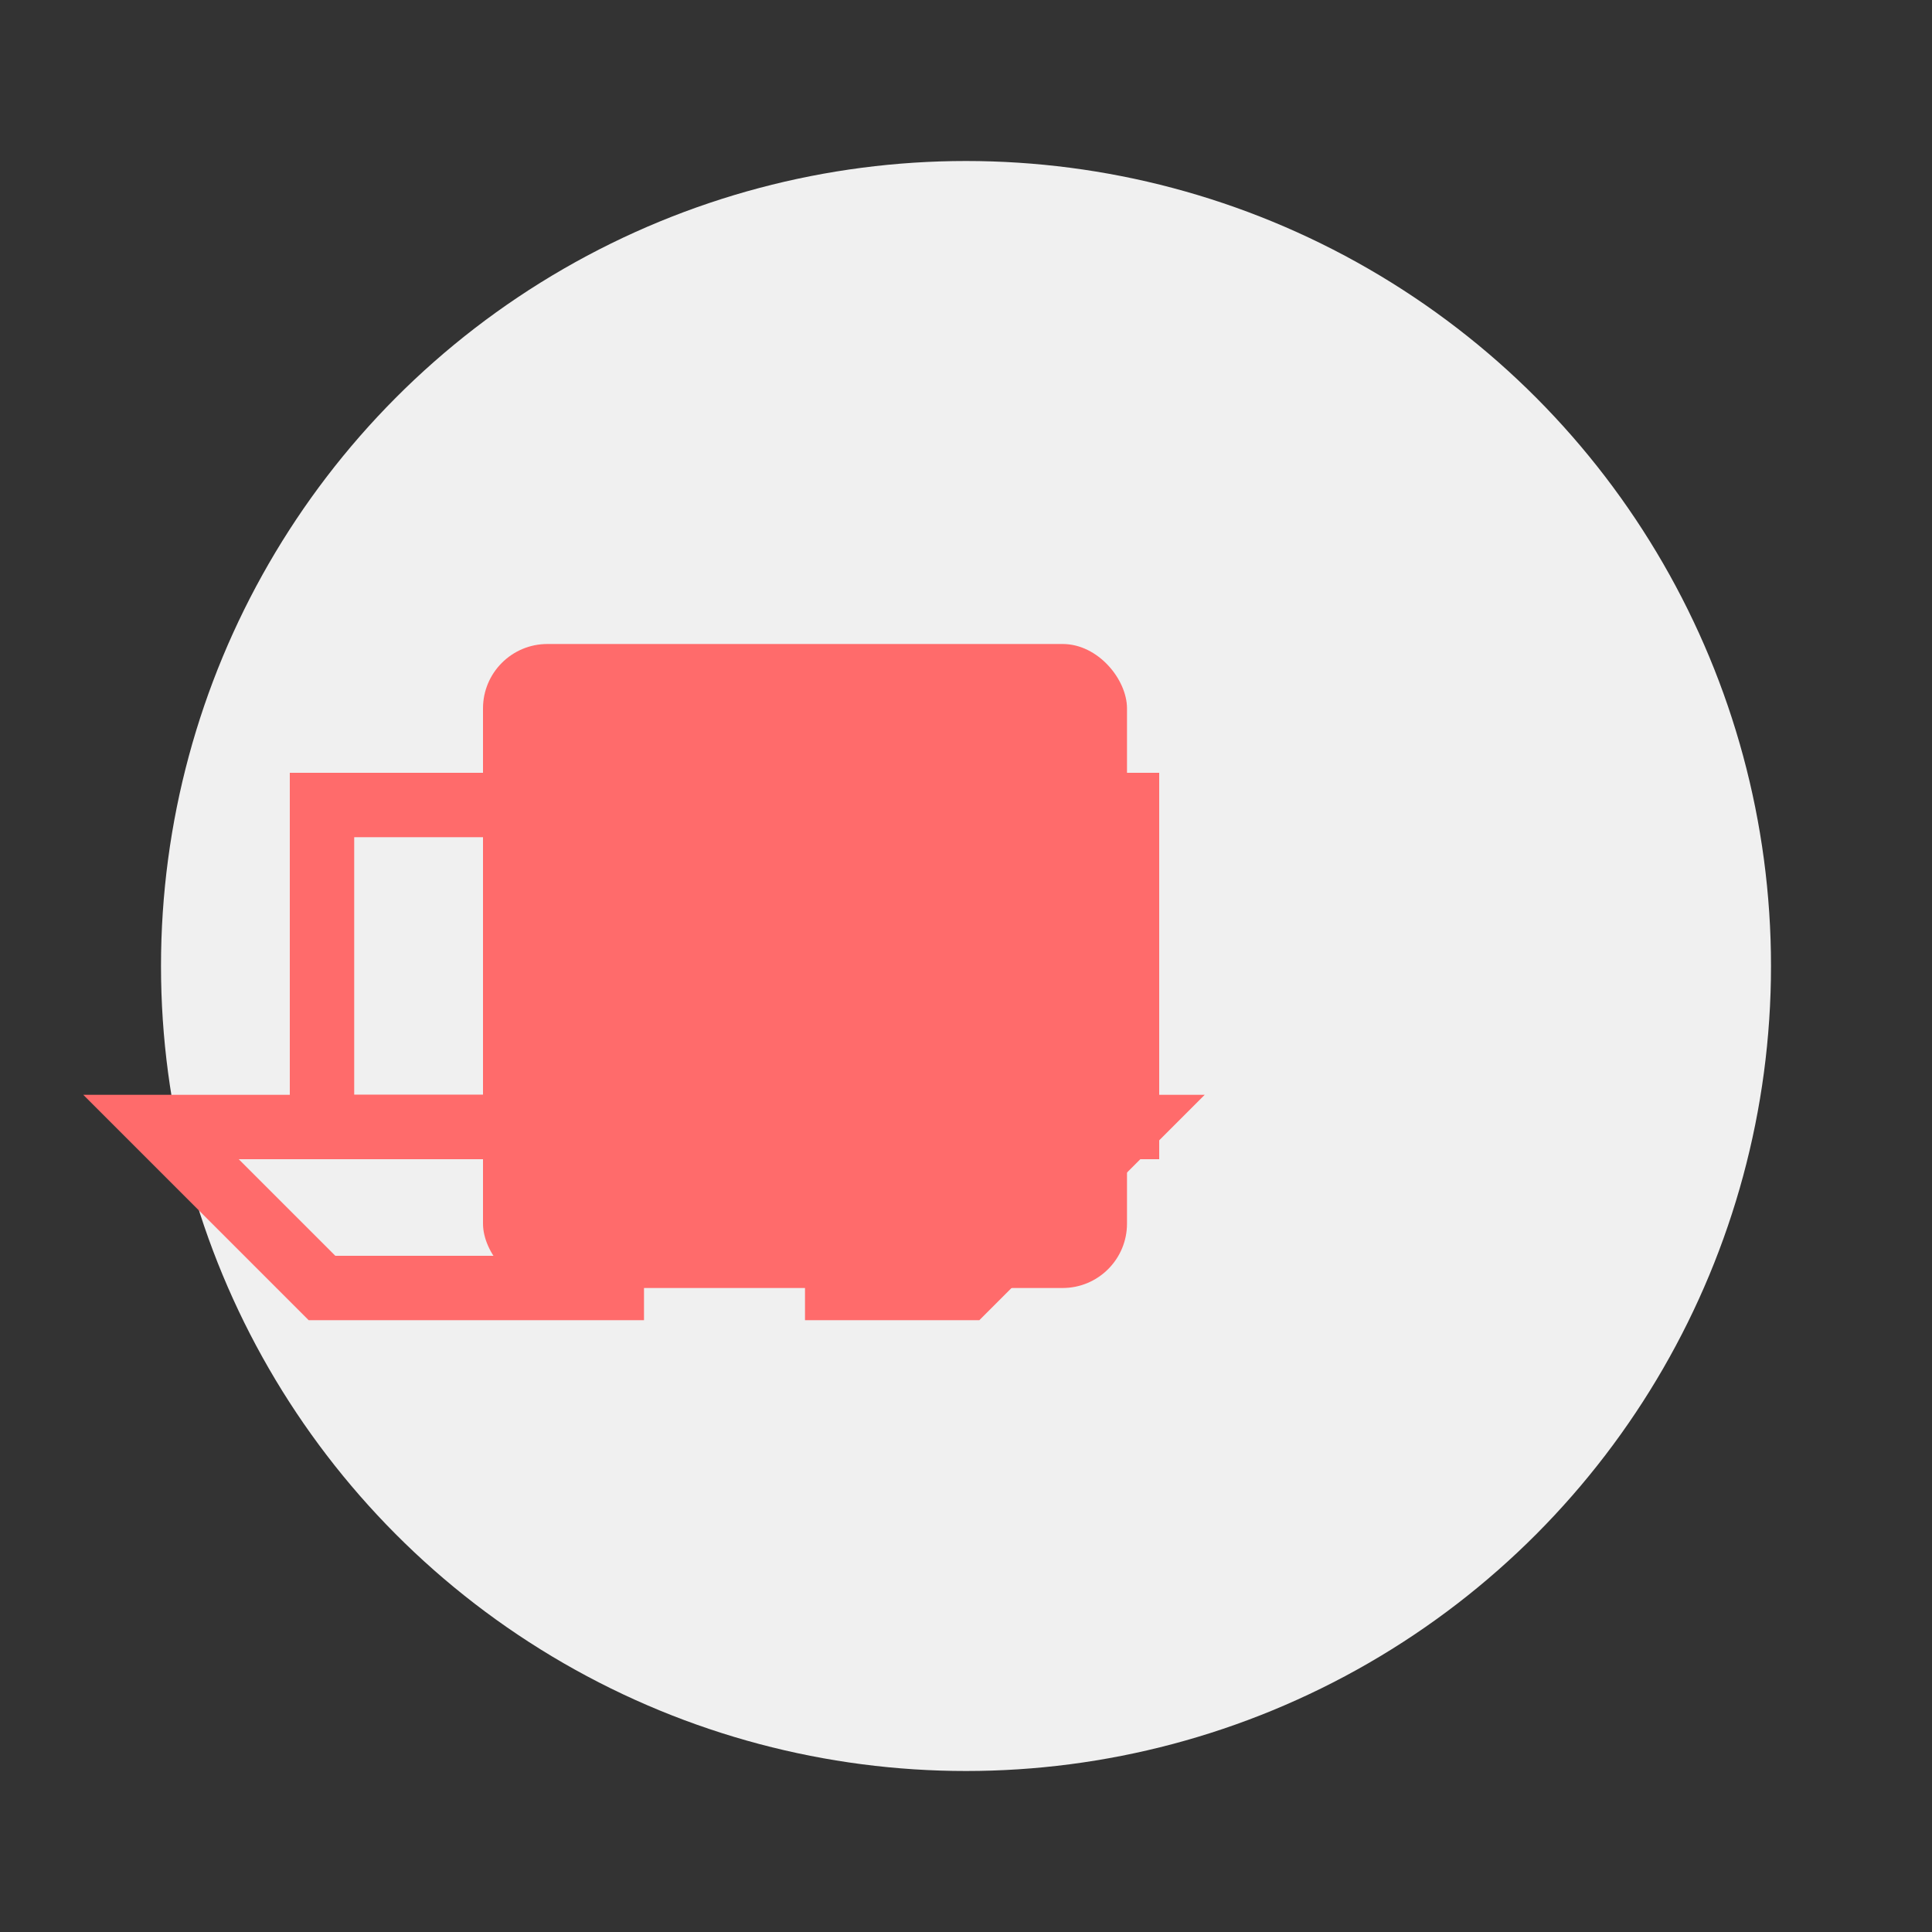 <svg width="60" height="60" xmlns="http://www.w3.org/2000/svg"><rect width="100%" height="100%" fill="#333333" stroke="none"/><circle cx="30" cy="30" r="25" fill="#f0f0f0"/><rect x="15" y="20" width="20" height="20" rx="2" fill="#ff6b6b"/><path d="M15 25 L10 25 L10 35 L35 35 L35 25 L30 25" fill="none" stroke="#ff6b6b" stroke-width="2"/><path d="M20 40 L10 40 L5 35 L35 35 L30 40 L25 40" fill="none" stroke="#ff6b6b" stroke-width="2"/></svg>